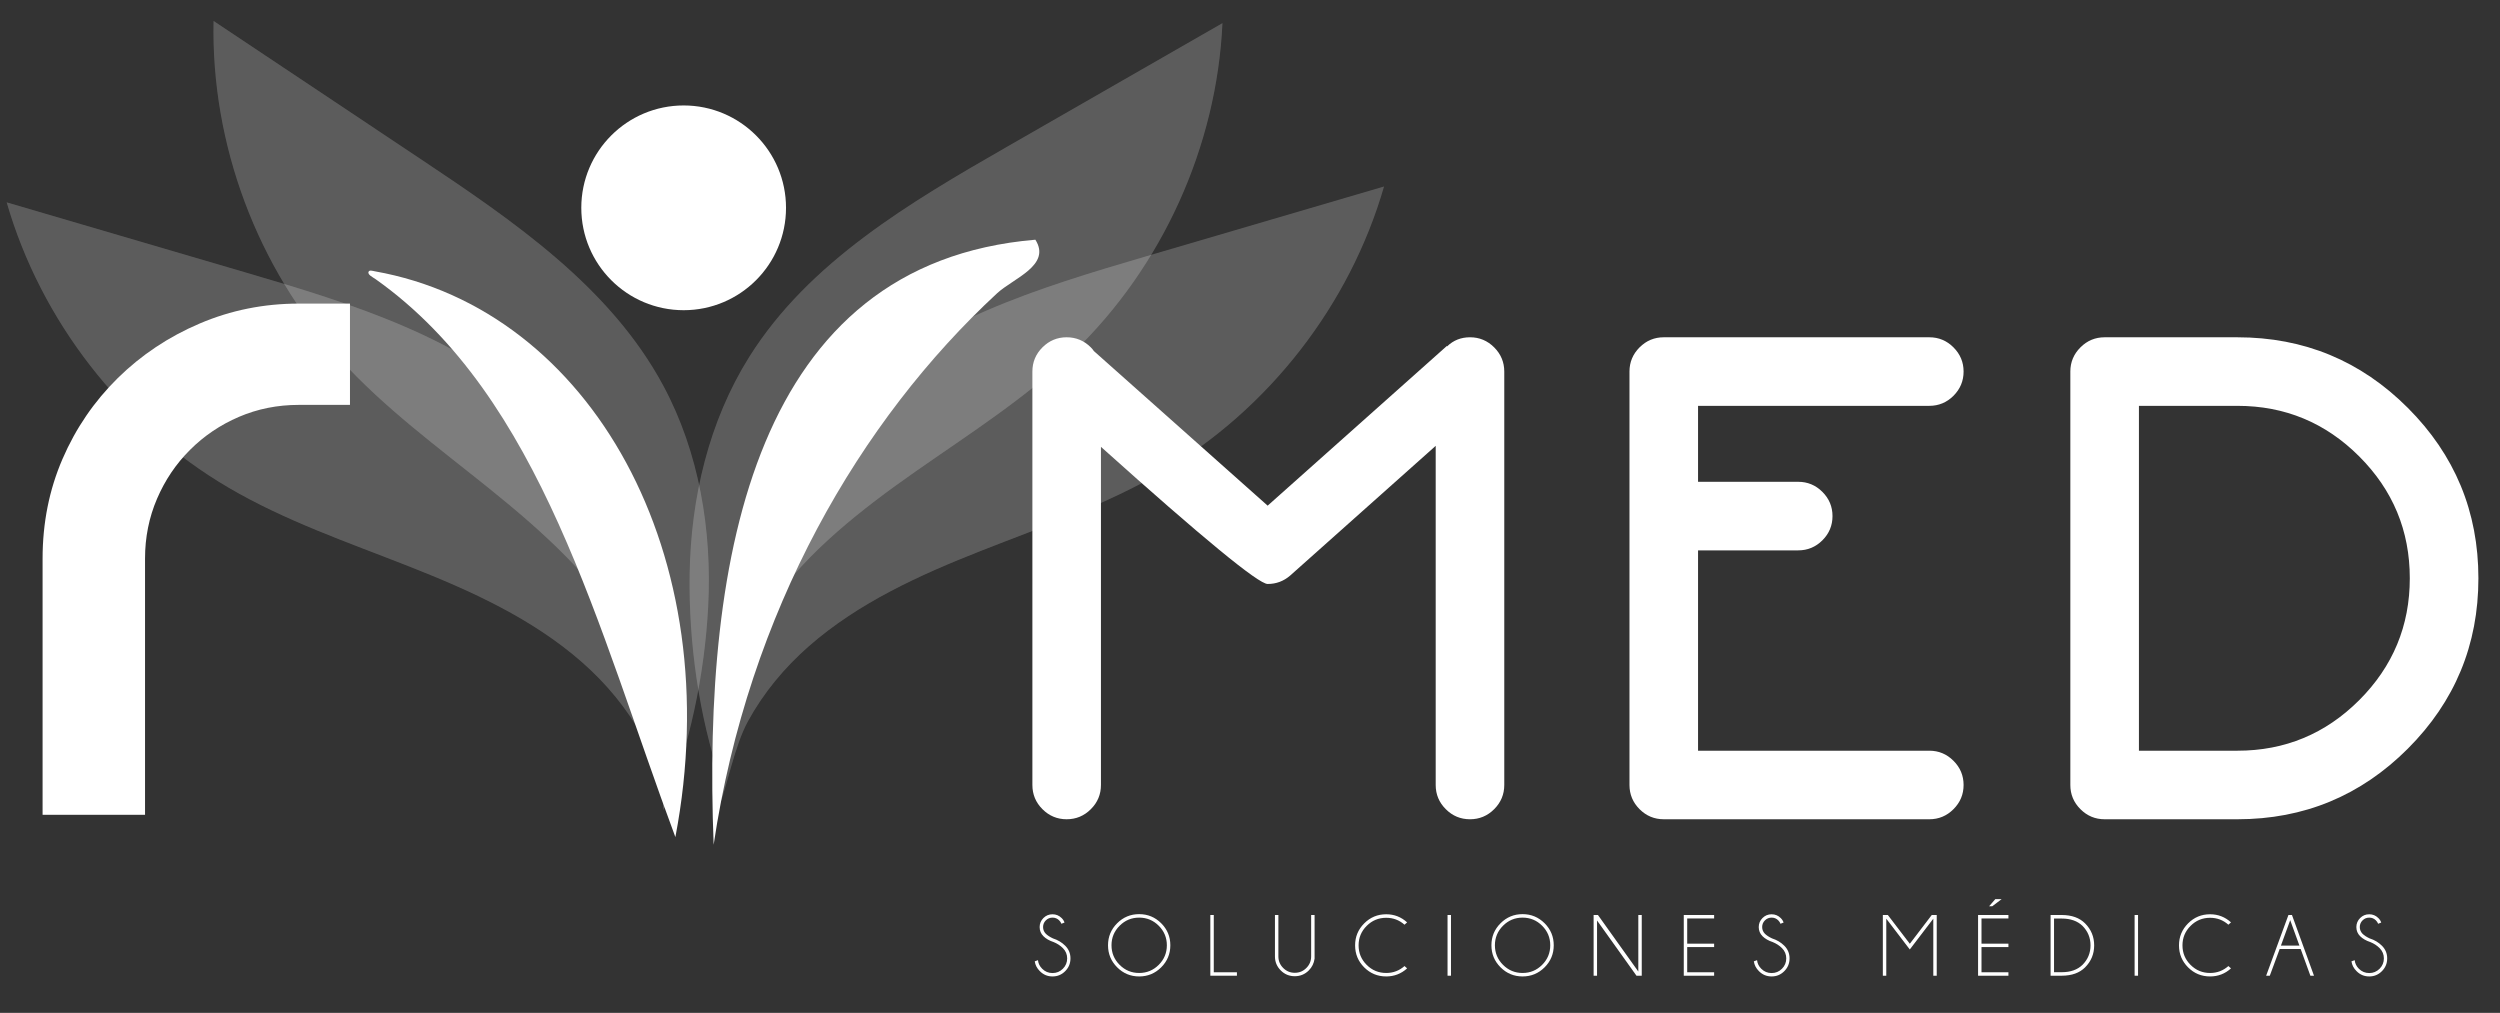 <?xml version="1.0" encoding="UTF-8" standalone="no"?>
<!-- Created with Inkscape (http://www.inkscape.org/) -->

<svg
   xmlns:dc="http://purl.org/dc/elements/1.1/"
   xmlns:cc="http://creativecommons.org/ns#"
   xmlns:rdf="http://www.w3.org/1999/02/22-rdf-syntax-ns#"
   xmlns:svg="http://www.w3.org/2000/svg"
   xmlns="http://www.w3.org/2000/svg"
   xmlns:sodipodi="http://sodipodi.sourceforge.net/DTD/sodipodi-0.dtd"
   xmlns:inkscape="http://www.inkscape.org/namespaces/inkscape"
   version="1.1"
   id="svg2"
   xml:space="preserve"
   width="866"
   height="350.865"
   viewBox="0 0 866 350.865"
   sodipodi:docname="logowhite.svg"
   inkscape:version="0.92.4 (unknown)"><rect x="0" y="0" width="866" height="350.865" fill="#333333" stroke="none"/><defs
     id="defs6"><clipPath
       clipPathUnits="userSpaceOnUse"
       id="clipPath18"><path
         d="M 0,497.899 H 792 V 0 H 0 Z"
         id="path16"
         inkscape:connector-curvature="0" /></clipPath><clipPath
       clipPathUnits="userSpaceOnUse"
       id="clipPath26"><path
         d="M 112.304,406.707 H 322.648 V 158.01 H 112.304 Z"
         id="path24"
         inkscape:connector-curvature="0" /></clipPath><clipPath
       clipPathUnits="userSpaceOnUse"
       id="clipPath30"><path
         d="M 309.867,200.342 249.346,163.74 127.219,365.662 187.737,402.268 Z"
         id="path28"
         inkscape:connector-curvature="0" /></clipPath><clipPath
       clipPathUnits="userSpaceOnUse"
       id="clipPath34"><path
         d="m 176.877,287.978 c 11.531,-12.718 25.49,-22.935 38.86,-33.701 v 0 c 13.371,-10.769 26.433,-22.41 35.377,-37.067 v 0 c 4.371,-7.161 7.632,-15.071 9.273,-23.313 v 0 c 1.427,-7.159 0.15,-17.778 0.56,-23.139 v 0 c 6.791,16.386 10.729,35.274 11.639,52.957 v 0 c 1.018,19.73 -2.329,39.961 -11.684,57.361 v 0 c -0.652,1.212 -1.328,2.404 -2.029,3.578 v 0 l -0.57,0.942 c -14.203,23.176 -37.81,39.257 -60.583,54.443 v 0 c -17.89,11.934 -35.787,23.867 -53.679,35.796 v 0 c -0.685,-32.017 11.321,-64.136 32.836,-87.857"
         id="path32"
         inkscape:connector-curvature="0" /></clipPath><clipPath
       clipPathUnits="userSpaceOnUse"
       id="clipPath38"><path
         d="M 112.304,406.707 H 322.648 V 158.01 H 112.304 Z"
         id="path36"
         inkscape:connector-curvature="0" /></clipPath><clipPath
       clipPathUnits="userSpaceOnUse"
       id="clipPath74"><path
         d="M 66.003,370.768 H 310.485 V 151.956 H 66.003 Z"
         id="path72"
         inkscape:connector-curvature="0" /></clipPath><clipPath
       clipPathUnits="userSpaceOnUse"
       id="clipPath78"><path
         d="m 300.884,210.618 -46.858,-52.979 -176.77,156.333 46.853,52.979 z"
         id="path76"
         inkscape:connector-curvature="0" /></clipPath><clipPath
       clipPathUnits="userSpaceOnUse"
       id="clipPath82"><path
         d="m 128.282,268.845 0.302,-0.267 c 5.95,-5.245 12.39,-9.935 19.232,-13.955 v 0 c 14.797,-8.702 31.169,-14.292 47.139,-20.585 v 0 c 15.973,-6.293 31.912,-13.51 44.818,-24.834 v 0 c 6.306,-5.533 11.779,-12.111 15.802,-19.49 v 0 c 3.496,-6.406 5.444,-16.924 7.433,-21.92 v 0 c 1.596,17.666 -0.276,36.868 -4.678,54.019 v 0 c -4.91,19.139 -14.135,37.45 -28.253,51.27 v 0 c -0.97,0.95 -1.957,1.874 -2.963,2.774 v 0 l -0.906,0.802 c -20.463,17.863 -47.77,26.169 -74.018,33.869 v 0 c -20.633,6.058 -41.274,12.116 -61.911,18.168 v 0 c 6.652,-23.012 20.094,-43.962 38.003,-59.851"
         id="path80"
         inkscape:connector-curvature="0" /></clipPath><clipPath
       clipPathUnits="userSpaceOnUse"
       id="clipPath86"><path
         d="M 66.003,370.768 H 310.485 V 151.956 H 66.003 Z"
         id="path84"
         inkscape:connector-curvature="0" /></clipPath><clipPath
       clipPathUnits="userSpaceOnUse"
       id="clipPath122"><path
         d="M 228.002,374.883 H 472.484 V 156.071 H 228.002 Z"
         id="path120"
         inkscape:connector-curvature="0" /></clipPath><clipPath
       clipPathUnits="userSpaceOnUse"
       id="clipPath126"><path
         d="m 237.604,214.733 46.857,-52.979 176.77,156.333 -46.853,52.979 z"
         id="path124"
         inkscape:connector-curvature="0" /></clipPath><clipPath
       clipPathUnits="userSpaceOnUse"
       id="clipPath130"><path
         d="m 386.297,314.644 c -26.263,-7.705 -53.59,-16.019 -74.056,-33.904 v 0 l -0.831,-0.735 c -1.018,-0.911 -2.018,-1.846 -3,-2.807 v 0 c -14.118,-13.82 -23.344,-32.131 -28.254,-51.269 v 0 c -4.401,-17.152 -6.273,-36.353 -4.677,-54.019 v 0 0 c 1.99,4.996 3.937,15.514 7.433,21.919 v 0 c 4.023,7.379 9.496,13.957 15.801,19.49 v 0 c 12.906,11.325 28.846,18.542 44.818,24.835 v 0 c 15.971,6.292 32.342,11.882 47.14,20.584 v 0 c 6.829,4.013 13.256,8.691 19.196,13.923 v 0 l 0.373,0.33 c 17.891,15.885 31.321,36.824 37.968,59.821 v 0 c -20.637,-6.054 -41.278,-12.11 -61.911,-18.168"
         id="path128"
         inkscape:connector-curvature="0" /></clipPath><clipPath
       clipPathUnits="userSpaceOnUse"
       id="clipPath134"><path
         d="M 228.002,374.883 H 472.484 V 156.071 H 228.002 Z"
         id="path132"
         inkscape:connector-curvature="0" /></clipPath><clipPath
       clipPathUnits="userSpaceOnUse"
       id="clipPath170"><path
         d="M 216.825,408.903 H 436.53 V 164.948 H 216.825 Z"
         id="path168"
         inkscape:connector-curvature="0" /></clipPath><clipPath
       clipPathUnits="userSpaceOnUse"
       id="clipPath174"><path
         d="m 228.992,211.297 57.927,-40.58 135.401,193.269 -57.922,40.584 z"
         id="path172"
         inkscape:connector-curvature="0" /></clipPath><clipPath
       clipPathUnits="userSpaceOnUse"
       id="clipPath178"><path
         d="m 350.261,343.155 c -23.688,-13.594 -48.259,-28.02 -63.99,-50.101 v 0 l -0.857,-1.223 c -0.738,-1.071 -1.455,-2.161 -2.151,-3.269 v 0 c -10.501,-16.734 -15.199,-36.691 -15.507,-56.448 v 0 c -0.278,-17.702 2.383,-36.813 8.056,-53.616 v 0 c 0.772,5.318 0.212,16.002 2.115,23.051 v 0 c 2.19,8.11 5.977,15.785 10.815,22.637 v 0 c 9.909,14.023 23.723,24.759 37.785,34.607 v 0 c 14.064,9.844 28.677,19.102 41.034,31.016 v 0 c 5.732,5.524 10.911,11.603 15.482,18.114 v 0 l 0.149,0.211 c 13.732,19.643 21.932,43.178 23.028,67.133 v 0 0 c -18.656,-10.702 -37.31,-21.41 -55.959,-32.112"
         id="path176"
         inkscape:connector-curvature="0" /></clipPath><clipPath
       clipPathUnits="userSpaceOnUse"
       id="clipPath182"><path
         d="M 216.825,408.903 H 436.53 V 164.948 H 216.825 Z"
         id="path180"
         inkscape:connector-curvature="0" /></clipPath></defs><sodipodi:namedview
     pagecolor="#ffffff"
     bordercolor="#666666"
     borderopacity="1"
     objecttolerance="10"
     gridtolerance="10"
     guidetolerance="10"
     inkscape:pageopacity="0"
     inkscape:pageshadow="2"
     inkscape:window-width="1366"
     inkscape:window-height="715"
     id="namedview4"
     showgrid="false"
     inkscape:zoom="0.30492424"
     inkscape:cx="528"
     inkscape:cy="331.93268"
     inkscape:window-x="0"
     inkscape:window-y="27"
     inkscape:window-maximized="1"
     inkscape:current-layer="g12" /><g
     id="g10"
     inkscape:groupmode="layer"
     inkscape:label="logo rymed -"
     transform="matrix(1.333,0,0,-1.333,0,350.866)"><g
       id="g12"
       transform="translate(-12.298,2.46)"><g
         id="g14"
         clip-path="url(#clipPath18)"
         style="fill:#ffffff;fill-opacity:1"
         transform="translate(-76.248,-120.522)"><g
           id="g20"
           style="fill:#ffffff;fill-opacity:1"><g
             id="g22"
             style="fill:#ffffff;fill-opacity:1" /><g
             id="g66"
             style="fill:#ffffff;fill-opacity:1"><g
               clip-path="url(#clipPath26)"
               id="g64"
               style="opacity:0.2;fill:#ffffff;fill-opacity:1"><g
                 id="g46"
                 style="fill:#ffffff;fill-opacity:1"><g
                   clip-path="url(#clipPath30)"
                   id="g44"
                   style="fill:#ffffff;fill-opacity:1"><g
                     transform="translate(272.586,223.715)"
                     id="g42"
                     style="fill:#ffffff;fill-opacity:1"><path
                       d="m 0,0 c 1.018,19.73 -2.328,39.961 -11.684,57.361 -13.789,25.643 -38.957,42.809 -63.182,58.963 -17.89,11.934 -35.786,23.867 -53.679,35.797 -0.684,-32.017 11.32,-64.137 32.836,-87.857 11.531,-12.719 25.49,-22.936 38.86,-33.702 13.37,-10.769 26.433,-22.41 35.377,-37.066 4.37,-7.162 7.632,-15.072 9.273,-23.314 1.427,-7.159 0.15,-17.778 0.56,-23.139 C -4.848,-36.57 -0.91,-17.684 0,0"
                       style="fill:#ffffff;fill-opacity:1;fill-rule:evenodd;stroke:none"
                       id="path40"
                       inkscape:connector-curvature="0" /></g></g></g><g
                 id="g62"
                 style="fill:#ffffff;fill-opacity:1"><g
                   clip-path="url(#clipPath34)"
                   id="g60"
                   style="fill:#ffffff;fill-opacity:1"><g
                     id="g58"
                     style="fill:#ffffff;fill-opacity:1"><g
                       id="g48"
                       style="fill:#ffffff;fill-opacity:1" /><g
                       id="g56"
                       style="fill:#ffffff;fill-opacity:1"><g
                         clip-path="url(#clipPath38)"
                         id="g54"
                         style="opacity:0.3;fill:#ffffff;fill-opacity:1"><g
                           transform="translate(112.305,355.654)"
                           id="g52"
                           style="fill:#ffffff;fill-opacity:1"><path
                             d="m 0,0 136.331,-197.645 74.013,51.051 L 74.012,51.053 Z"
                             style="fill:#ffffff;fill-opacity:1;fill-rule:nonzero;stroke:none"
                             id="path50"
                             inkscape:connector-curvature="0" /></g></g></g></g></g></g></g></g></g><g
           id="g68"
           style="fill:#ffffff;fill-opacity:1"><g
             id="g70"
             style="fill:#ffffff;fill-opacity:1" /><g
             id="g114"
             style="fill:#ffffff;fill-opacity:1"><g
               clip-path="url(#clipPath74)"
               id="g112"
               style="opacity:0.2;fill:#ffffff;fill-opacity:1"><g
                 id="g94"
                 style="fill:#ffffff;fill-opacity:1"><g
                   clip-path="url(#clipPath78)"
                   id="g92"
                   style="fill:#ffffff;fill-opacity:1"><g
                     transform="translate(258.33,221.814)"
                     id="g90"
                     style="fill:#ffffff;fill-opacity:1"><path
                       d="m 0,0 c -4.91,19.139 -14.135,37.449 -28.253,51.27 -20.808,20.365 -49.947,29.249 -77.887,37.445 -20.633,6.057 -41.274,12.115 -61.911,18.168 8.893,-30.766 29.926,-57.848 57.537,-74.073 14.797,-8.703 31.168,-14.292 47.139,-20.585 15.973,-6.293 31.912,-13.51 44.818,-24.834 6.306,-5.534 11.779,-12.112 15.802,-19.491 3.496,-6.405 5.443,-16.923 7.433,-21.92 C 6.274,-36.354 4.402,-17.151 0,0"
                       style="fill:#ffffff;fill-opacity:1;fill-rule:evenodd;stroke:none"
                       id="path88"
                       inkscape:connector-curvature="0" /></g></g></g><g
                 id="g110"
                 style="fill:#ffffff;fill-opacity:1"><g
                   clip-path="url(#clipPath82)"
                   id="g108"
                   style="fill:#ffffff;fill-opacity:1"><g
                     id="g106"
                     style="fill:#ffffff;fill-opacity:1"><g
                       id="g96"
                       style="fill:#ffffff;fill-opacity:1" /><g
                       id="g104"
                       style="fill:#ffffff;fill-opacity:1"><g
                         clip-path="url(#clipPath86)"
                         id="g102"
                         style="opacity:0.3;fill:#ffffff;fill-opacity:1"><g
                           transform="translate(66.003,299.971)"
                           id="g100"
                           style="fill:#ffffff;fill-opacity:1"><path
                             d="M 0,0 189.054,-148.015 244.481,-77.22 55.428,70.797 Z"
                             style="fill:#ffffff;fill-opacity:1;fill-rule:nonzero;stroke:none"
                             id="path98"
                             inkscape:connector-curvature="0" /></g></g></g></g></g></g></g></g></g><g
           id="g116"
           style="fill:#ffffff;fill-opacity:1"><g
             id="g118"
             style="fill:#ffffff;fill-opacity:1" /><g
             id="g162"
             style="fill:#ffffff;fill-opacity:1"><g
               clip-path="url(#clipPath122)"
               id="g160"
               style="opacity:0.2;fill:#ffffff;fill-opacity:1"><g
                 id="g142"
                 style="fill:#ffffff;fill-opacity:1"><g
                   clip-path="url(#clipPath126)"
                   id="g140"
                   style="fill:#ffffff;fill-opacity:1"><g
                     transform="translate(280.156,225.929)"
                     id="g138"
                     style="fill:#ffffff;fill-opacity:1"><path
                       d="m 0,0 c 4.91,19.139 14.136,37.449 28.254,51.27 20.807,20.365 49.947,29.249 77.887,37.445 20.633,6.057 41.274,12.115 61.911,18.168 C 159.159,76.117 138.126,49.035 110.515,32.81 95.717,24.107 79.346,18.518 63.375,12.225 47.402,5.932 31.463,-1.285 18.557,-12.609 12.252,-18.143 6.779,-24.721 2.756,-32.1 -0.74,-38.505 -2.688,-49.023 -4.677,-54.02 -6.273,-36.354 -4.401,-17.151 0,0"
                       style="fill:#ffffff;fill-opacity:1;fill-rule:evenodd;stroke:none"
                       id="path136"
                       inkscape:connector-curvature="0" /></g></g></g><g
                 id="g158"
                 style="fill:#ffffff;fill-opacity:1"><g
                   clip-path="url(#clipPath130)"
                   id="g156"
                   style="fill:#ffffff;fill-opacity:1"><g
                     id="g154"
                     style="fill:#ffffff;fill-opacity:1"><g
                       id="g144"
                       style="fill:#ffffff;fill-opacity:1" /><g
                       id="g152"
                       style="fill:#ffffff;fill-opacity:1"><g
                         clip-path="url(#clipPath134)"
                         id="g150"
                         style="opacity:0.3;fill:#ffffff;fill-opacity:1"><g
                           transform="translate(472.483,304.086)"
                           id="g148"
                           style="fill:#ffffff;fill-opacity:1"><path
                             d="M 0,0 -189.053,-148.015 -244.481,-77.22 -55.428,70.797 Z"
                             style="fill:#ffffff;fill-opacity:1;fill-rule:nonzero;stroke:none"
                             id="path146"
                             inkscape:connector-curvature="0" /></g></g></g></g></g></g></g></g></g><g
           id="g164"
           style="fill:#ffffff;fill-opacity:1"><g
             id="g166"
             style="fill:#ffffff;fill-opacity:1" /><g
             id="g210"
             style="fill:#ffffff;fill-opacity:1"><g
               clip-path="url(#clipPath170)"
               id="g208"
               style="opacity:0.2;fill:#ffffff;fill-opacity:1"><g
                 id="g190"
                 style="fill:#ffffff;fill-opacity:1"><g
                   clip-path="url(#clipPath174)"
                   id="g188"
                   style="fill:#ffffff;fill-opacity:1"><g
                     transform="translate(267.756,232.113)"
                     id="g186"
                     style="fill:#ffffff;fill-opacity:1"><path
                       d="m 0,0 c 0.309,19.758 5.006,39.715 15.508,56.449 15.479,24.658 41.74,40.098 66.997,54.592 18.649,10.703 37.304,21.41 55.96,32.113 C 137,111.162 122.867,79.92 99.805,57.695 87.448,45.781 72.836,36.523 58.771,26.68 44.709,16.832 30.895,6.096 20.986,-7.928 16.148,-14.779 12.361,-22.455 10.171,-30.564 8.268,-37.613 8.828,-48.297 8.057,-53.615 2.384,-36.813 -0.277,-17.701 0,0"
                       style="fill:#ffffff;fill-opacity:1;fill-rule:evenodd;stroke:none"
                       id="path184"
                       inkscape:connector-curvature="0" /></g></g></g><g
                 id="g206"
                 style="fill:#ffffff;fill-opacity:1"><g
                   clip-path="url(#clipPath178)"
                   id="g204"
                   style="fill:#ffffff;fill-opacity:1"><g
                     id="g202"
                     style="fill:#ffffff;fill-opacity:1"><g
                       id="g192"
                       style="fill:#ffffff;fill-opacity:1" /><g
                       id="g200"
                       style="fill:#ffffff;fill-opacity:1"><g
                         clip-path="url(#clipPath182)"
                         id="g198"
                         style="opacity:0.3;fill:#ffffff;fill-opacity:1"><g
                           transform="translate(436.531,353)"
                           id="g196"
                           style="fill:#ffffff;fill-opacity:1"><path
                             d="m 0,0 -149.288,-188.051 -70.419,55.906 149.289,188.049 z"
                             style="fill:#ffffff;fill-opacity:1;fill-rule:nonzero;stroke:none"
                             id="path194"
                             inkscape:connector-curvature="0" /></g></g></g></g></g></g></g></g></g><g
           id="g212"
           transform="translate(179.492,302.383)"
           style="fill:#ffffff;fill-opacity:1"><path
             d="m 0,0 v -26.322 h -13.316 c -5.524,0 -10.696,-1.039 -15.532,-3.108 -4.835,-2.078 -9.074,-4.935 -12.718,-8.584 -3.659,-3.646 -6.512,-7.89 -8.58,-12.718 -2.073,-4.834 -3.11,-10.008 -3.11,-15.534 v -66.574 h -26.623 v 66.574 c 0,9.268 1.723,17.899 5.174,25.887 3.446,7.986 8.238,14.986 14.35,21.01 6.109,6.006 13.212,10.75 21.304,14.193 C -30.968,-1.729 -22.389,0 -13.316,0 Z"
             style="fill:#ffffff;fill-opacity:1;fill-rule:nonzero;stroke:none"
             id="path214"
             inkscape:connector-curvature="0" /></g><g
           id="g216"
           transform="translate(357.6,318.986)"
           style="fill:#ffffff;fill-opacity:1"><path
             d="M 0,0 C 4.234,-6.654 -5.731,-10.02 -9.96,-13.934 -45.482,-46.814 -74.58,-96.457 -83.601,-157.232 -86.547,-81.963 -72.788,-6.162 0,0"
             style="fill:#ffffff;fill-opacity:1;fill-rule:evenodd;stroke:none"
             id="path218"
             inkscape:connector-curvature="0" /></g><g
           id="g220"
           transform="translate(184.358,310.721)"
           style="fill:#ffffff;fill-opacity:1"><path
             d="M 0,0 C 0.252,0.436 1.085,0.139 1.578,0.057 57.706,-9.891 93.685,-73.709 79.694,-146.98 59.502,-92.811 44.993,-32.635 1.847,-2.027 1.055,-1.465 -0.45,-0.787 0,0"
             style="fill:#ffffff;fill-opacity:1;fill-rule:evenodd;stroke:none"
             id="path222"
             inkscape:connector-curvature="0" /></g><g
           id="g224"
           transform="translate(292.804,327.272)"
           style="fill:#ffffff;fill-opacity:1"><path
             d="m 0,0 c 0,-14.693 -11.907,-26.605 -26.597,-26.605 -14.694,0 -26.603,11.912 -26.603,26.605 0,14.689 11.909,26.602 26.603,26.602 C -11.907,26.602 0,14.689 0,0"
             style="fill:#ffffff;fill-opacity:1;fill-rule:evenodd;stroke:none"
             id="path226"
             inkscape:connector-curvature="0" /></g><g
           id="g228"
           transform="translate(374.643,265.156)"
           style="fill:#ffffff;fill-opacity:1"><path
             d="m 0,0 v -87.869 c 0,-2.447 -0.875,-4.541 -2.623,-6.285 -1.75,-1.75 -3.848,-2.621 -6.291,-2.621 -2.441,0 -4.541,0.871 -6.289,2.621 -1.748,1.744 -2.613,3.838 -2.613,6.285 V 19.564 c 0,2.444 0.865,4.538 2.613,6.286 1.748,1.748 3.848,2.623 6.289,2.623 2.443,0 4.541,-0.875 6.291,-2.623 0.289,-0.288 0.555,-0.606 0.787,-0.957 l 45.158,-40.178 46.553,41.486 0.092,-0.084 c 1.621,1.574 3.607,2.356 5.941,2.356 2.438,0 4.535,-0.875 6.28,-2.623 1.744,-1.748 2.623,-3.842 2.623,-6.286 V -87.869 c 0,-2.447 -0.879,-4.541 -2.623,-6.285 -1.745,-1.75 -3.842,-2.621 -6.28,-2.621 -2.457,0 -4.553,0.871 -6.293,2.621 -1.752,1.744 -2.625,3.838 -2.625,6.285 V 0.262 L 49.168,-33.451 c -1.686,-1.457 -3.639,-2.182 -5.846,-2.182 C 40.936,-35.633 26.482,-23.756 0,0"
             style="fill:#ffffff;fill-opacity:1;fill-rule:nonzero;stroke:none"
             id="path230"
             inkscape:connector-curvature="0" /></g><g
           id="g232"
           transform="translate(511.99,284.721)"
           style="fill:#ffffff;fill-opacity:1"><path
             d="m 0,0 c 0,2.443 0.879,4.537 2.617,6.283 1.754,1.75 3.848,2.625 6.295,2.625 h 69.002 c 2.445,0 4.543,-0.875 6.285,-2.625 1.744,-1.746 2.625,-3.84 2.625,-6.283 0,-2.447 -0.881,-4.541 -2.625,-6.295 -1.742,-1.738 -3.84,-2.613 -6.285,-2.613 H 17.82 v -19.74 h 26.034 c 2.439,0 4.539,-0.873 6.283,-2.623 1.75,-1.749 2.621,-3.842 2.621,-6.286 0,-2.447 -0.871,-4.541 -2.621,-6.293 -1.744,-1.74 -3.844,-2.615 -6.283,-2.615 H 17.82 v -52.06 h 60.094 c 2.445,0 4.543,-0.875 6.285,-2.623 1.744,-1.737 2.625,-3.836 2.625,-6.286 0,-2.447 -0.881,-4.541 -2.625,-6.285 -1.742,-1.75 -3.84,-2.621 -6.285,-2.621 H 8.912 c -2.447,0 -4.541,0.871 -6.295,2.621 -1.738,1.744 -2.617,3.838 -2.617,6.285 z"
             style="fill:#ffffff;fill-opacity:1;fill-rule:nonzero;stroke:none"
             id="path234"
             inkscape:connector-curvature="0" /></g><g
           id="g236"
           transform="translate(669.971,275.812)"
           style="fill:#ffffff;fill-opacity:1"><path
             d="M 0,0 H -25.592 V -89.617 H 0 c 12.342,0 22.898,4.383 31.66,13.144 8.76,8.766 13.137,19.323 13.137,31.664 0,12.346 -4.377,22.899 -13.137,31.663 C 22.898,-4.381 12.342,0 0,0 m -34.5,-107.432 c -2.451,0 -4.543,0.871 -6.291,2.621 -1.75,1.745 -2.625,3.838 -2.625,6.286 V 8.91 c 0,2.442 0.875,4.535 2.625,6.283 1.748,1.75 3.84,2.623 6.291,2.623 H 0 c 17.293,0 32.051,-6.109 44.281,-18.339 C 56.51,-12.754 62.625,-27.516 62.625,-44.809 62.625,-62.1 56.51,-76.861 44.281,-89.094 32.051,-101.318 17.293,-107.432 0,-107.432 Z"
             style="fill:#ffffff;fill-opacity:1;fill-rule:nonzero;stroke:none"
             id="path238"
             inkscape:connector-curvature="0" /></g><g
           id="g240"
           transform="translate(362.35,136.461)"
           style="fill:#ffffff;fill-opacity:1"><path
             d="m 0,0 c -1.125,0.371 -2.012,0.883 -2.662,1.535 -0.651,0.651 -0.977,1.44 -0.977,2.369 0,0.908 0.326,1.69 0.977,2.344 0.65,0.654 1.441,0.982 2.371,0.982 0.916,0 1.703,-0.328 2.365,-0.982 0.358,-0.35 0.608,-0.74 0.748,-1.172 L 2.018,4.764 C 1.898,5.086 1.705,5.377 1.437,5.646 0.963,6.123 0.387,6.359 -0.291,6.359 -0.967,6.359 -1.545,6.123 -2.025,5.646 -2.506,5.17 -2.746,4.59 -2.746,3.904 c 0,-0.675 0.238,-1.256 0.715,-1.74 0.445,-0.437 1.064,-0.84 1.851,-1.205 1.266,-0.408 2.328,-1.043 3.192,-1.908 0.908,-0.906 1.361,-2.004 1.361,-3.291 0,-1.295 -0.455,-2.399 -1.367,-3.313 -0.91,-0.918 -2.01,-1.375 -3.297,-1.375 -1.295,0 -2.397,0.461 -3.303,1.387 C -4.33,-6.814 -4.77,-5.967 -4.91,-5 l 0.836,0.301 c 0.092,-0.856 0.453,-1.598 1.095,-2.231 0.743,-0.744 1.639,-1.115 2.688,-1.115 1.049,0 1.945,0.371 2.689,1.115 0.743,0.744 1.116,1.641 1.116,2.69 0,1.041 -0.373,1.933 -1.116,2.678 C 1.742,-0.908 0.943,-0.387 0,0"
             style="fill:#ffffff;fill-opacity:1;fill-rule:nonzero;stroke:none"
             id="path242"
             inkscape:connector-curvature="0" /></g><g
           id="g244"
           transform="translate(384.574,142.82)"
           style="fill:#ffffff;fill-opacity:1"><path
             d="m 0,0 c -1.98,0 -3.672,-0.703 -5.078,-2.109 -1.406,-1.405 -2.109,-3.098 -2.109,-5.075 0,-1.988 0.703,-3.685 2.109,-5.089 1.406,-1.407 3.098,-2.11 5.078,-2.11 1.984,0 3.68,0.703 5.086,2.11 1.408,1.404 2.111,3.101 2.111,5.089 0,1.977 -0.703,3.67 -2.111,5.075 C 3.68,-0.703 1.984,0 0,0 m 5.729,-1.465 c 1.58,-1.582 2.373,-3.488 2.373,-5.719 0,-2.242 -0.793,-4.15 -2.373,-5.73 -1.583,-1.58 -3.491,-2.373 -5.729,-2.373 -2.232,0 -4.137,0.793 -5.719,2.373 -1.582,1.58 -2.373,3.488 -2.373,5.73 0,2.231 0.791,4.137 2.373,5.719 1.582,1.578 3.487,2.371 5.719,2.371 2.238,0 4.146,-0.793 5.729,-2.371"
             style="fill:#ffffff;fill-opacity:1;fill-rule:nonzero;stroke:none"
             id="path246"
             inkscape:connector-curvature="0" /></g><g
           id="g248"
           transform="translate(403.07,127.725)"
           style="fill:#ffffff;fill-opacity:1"><path
             d="M 0,0 V 15.777 H 0.893 V 0.893 H 6.908 V 0 Z"
             style="fill:#ffffff;fill-opacity:1;fill-rule:nonzero;stroke:none"
             id="path250"
             inkscape:connector-curvature="0" /></g><g
           id="g252"
           transform="translate(429.268,143.502)"
           style="fill:#ffffff;fill-opacity:1"><path
             d="m 0,0 h 0.893 v -11.338 c -0.163,-1.205 -0.666,-2.228 -1.506,-3.068 -1.006,-1.004 -2.217,-1.504 -3.639,-1.504 -1.428,0 -2.643,0.5 -3.648,1.504 -1.002,1.006 -1.506,2.217 -1.506,3.638 V 0 h 0.892 v -10.768 c 0,-1.17 0.416,-2.168 1.25,-3.002 0.832,-0.834 1.836,-1.25 3.012,-1.25 1.176,0 2.178,0.416 3.008,1.25 0.83,0.834 1.244,1.832 1.244,3.002 z"
             style="fill:#ffffff;fill-opacity:1;fill-rule:nonzero;stroke:none"
             id="path254"
             inkscape:connector-curvature="0" /></g><g
           id="g256"
           transform="translate(453.527,130.234)"
           style="fill:#ffffff;fill-opacity:1"><path
             d="M 0,0 0.678,-0.604 C -0.861,-2 -2.672,-2.701 -4.754,-2.701 c -2.242,0 -4.146,0.787 -5.721,2.359 -1.574,1.576 -2.361,3.481 -2.361,5.721 0,2.225 0.787,4.127 2.361,5.707 1.575,1.58 3.479,2.371 5.721,2.371 2.082,0 3.893,-0.703 5.432,-2.109 L 0,10.744 c -1.355,1.199 -2.939,1.797 -4.754,1.797 -1.98,0 -3.672,-0.697 -5.072,-2.098 -1.403,-1.396 -2.104,-3.088 -2.104,-5.064 0,-1.986 0.701,-3.68 2.104,-5.076 1.4,-1.401 3.092,-2.1 5.072,-2.1 1.815,0 3.399,0.6 4.754,1.797"
             style="fill:#ffffff;fill-opacity:1;fill-rule:nonzero;stroke:none"
             id="path258"
             inkscape:connector-curvature="0" /></g><path
           d="m 465.607,127.725 h -0.895 v 15.777 h 0.895 z"
           style="fill:#ffffff;fill-opacity:1;fill-rule:nonzero;stroke:none"
           id="path260"
           inkscape:connector-curvature="0" /><g
           id="g262"
           transform="translate(484.207,142.82)"
           style="fill:#ffffff;fill-opacity:1"><path
             d="m 0,0 c -1.98,0 -3.674,-0.703 -5.078,-2.109 -1.406,-1.405 -2.109,-3.098 -2.109,-5.075 0,-1.988 0.703,-3.685 2.109,-5.089 1.404,-1.407 3.098,-2.11 5.078,-2.11 1.984,0 3.68,0.703 5.086,2.11 1.406,1.404 2.109,3.101 2.109,5.089 0,1.977 -0.703,3.67 -2.109,5.075 C 3.68,-0.703 1.984,0 0,0 m 5.729,-1.465 c 1.58,-1.582 2.373,-3.488 2.373,-5.719 0,-2.242 -0.793,-4.15 -2.373,-5.73 -1.583,-1.58 -3.493,-2.373 -5.729,-2.373 -2.232,0 -4.139,0.793 -5.721,2.373 -1.58,1.58 -2.371,3.488 -2.371,5.73 0,2.231 0.791,4.137 2.371,5.719 1.582,1.578 3.489,2.371 5.721,2.371 2.236,0 4.146,-0.793 5.729,-2.371"
             style="fill:#ffffff;fill-opacity:1;fill-rule:nonzero;stroke:none"
             id="path264"
             inkscape:connector-curvature="0" /></g><g
           id="g266"
           transform="translate(503.797,143.502)"
           style="fill:#ffffff;fill-opacity:1"><path
             d="M 0,0 10.49,-14.695 V 0 h 0.891 V -15.777 H 10.01 L -0.236,-1.428 V -15.777 H -1.127 V 0 Z"
             style="fill:#ffffff;fill-opacity:1;fill-rule:nonzero;stroke:none"
             id="path268"
             inkscape:connector-curvature="0" /></g><g
           id="g270"
           transform="translate(533.988,143.502)"
           style="fill:#ffffff;fill-opacity:1"><path
             d="M 0,0 V -0.895 H -6.996 V -7.443 H 0 v -0.891 h -6.996 v -6.551 H 0 v -0.892 H -7.889 V 0 Z"
             style="fill:#ffffff;fill-opacity:1;fill-rule:nonzero;stroke:none"
             id="path272"
             inkscape:connector-curvature="0" /></g><g
           id="g274"
           transform="translate(549.217,136.461)"
           style="fill:#ffffff;fill-opacity:1"><path
             d="m 0,0 c -1.123,0.371 -2.01,0.883 -2.662,1.535 -0.652,0.651 -0.975,1.44 -0.975,2.369 0,0.908 0.323,1.69 0.975,2.344 0.652,0.654 1.441,0.982 2.373,0.982 0.912,0 1.701,-0.328 2.365,-0.982 0.358,-0.35 0.606,-0.74 0.746,-1.172 L 2.018,4.764 C 1.9,5.086 1.707,5.377 1.439,5.646 0.963,6.123 0.387,6.359 -0.289,6.359 -0.969,6.359 -1.545,6.123 -2.025,5.646 -2.506,5.17 -2.746,4.59 -2.746,3.904 c 0,-0.675 0.24,-1.256 0.715,-1.74 0.447,-0.437 1.062,-0.84 1.853,-1.205 1.264,-0.408 2.326,-1.043 3.192,-1.908 0.906,-0.906 1.359,-2.004 1.359,-3.291 0,-1.295 -0.455,-2.399 -1.367,-3.313 -0.91,-0.918 -2.01,-1.375 -3.295,-1.375 -1.295,0 -2.397,0.461 -3.305,1.387 C -4.33,-6.814 -4.77,-5.967 -4.91,-5 l 0.838,0.301 c 0.09,-0.856 0.453,-1.598 1.093,-2.231 0.745,-0.744 1.639,-1.115 2.69,-1.115 1.047,0 1.943,0.371 2.687,1.115 0.743,0.744 1.116,1.641 1.116,2.69 0,1.041 -0.373,1.933 -1.116,2.678 C 1.744,-0.908 0.943,-0.387 0,0"
             style="fill:#ffffff;fill-opacity:1;fill-rule:nonzero;stroke:none"
             id="path276"
             inkscape:connector-curvature="0" /></g><g
           id="g278"
           transform="translate(591.834,143.502)"
           style="fill:#ffffff;fill-opacity:1"><path
             d="m 0,0 v -15.777 h -0.891 v 14.818 l -5.546,-7.266 -0.559,-0.734 -0.568,0.734 -5.545,7.266 v -14.818 h -0.893 V 0 h 1.293 L -6.996,-7.477 -1.293,0 Z"
             style="fill:#ffffff;fill-opacity:1;fill-rule:nonzero;stroke:none"
             id="path280"
             inkscape:connector-curvature="0" /></g><g
           id="g282"
           transform="translate(608.693,147.619)"
           style="fill:#ffffff;fill-opacity:1"><path
             d="M 0,0 -2.422,-1.842 H -3.248 L -1.641,0 Z M 1.773,-4.117 V -5.01 h -6.996 v -6.551 h 6.996 v -0.89 h -6.996 v -6.551 h 6.996 v -0.893 h -7.888 v 15.778 z"
             style="fill:#ffffff;fill-opacity:1;fill-rule:nonzero;stroke:none"
             id="path284"
             inkscape:connector-curvature="0" /></g><g
           id="g286"
           transform="translate(622.316,142.576)"
           style="fill:#ffffff;fill-opacity:1"><path
             d="m 0,0 v -13.938 h 2.02 c 2.269,0 4.056,0.633 5.365,1.899 1.4,1.396 2.099,3.09 2.099,5.074 0,1.979 -0.699,3.672 -2.099,5.08 C 6.076,-0.629 4.289,0 2.02,0 Z M 2.029,0.926 C 4.627,0.91 6.639,0.184 8.066,-1.25 c 1.579,-1.586 2.366,-3.488 2.366,-5.715 0,-2.238 -0.787,-4.146 -2.366,-5.724 -1.427,-1.428 -3.439,-2.149 -6.037,-2.163 H -0.895 V 0.926 Z"
             style="fill:#ffffff;fill-opacity:1;fill-rule:nonzero;stroke:none"
             id="path288"
             inkscape:connector-curvature="0" /></g><path
           d="m 644.148,127.725 h -0.893 v 15.777 h 0.893 z"
           style="fill:#ffffff;fill-opacity:1;fill-rule:nonzero;stroke:none"
           id="path290"
           inkscape:connector-curvature="0" /><g
           id="g292"
           transform="translate(667.623,130.234)"
           style="fill:#ffffff;fill-opacity:1"><path
             d="M 0,0 0.682,-0.604 C -0.859,-2 -2.67,-2.701 -4.754,-2.701 c -2.238,0 -4.144,0.787 -5.717,2.359 -1.576,1.576 -2.363,3.481 -2.363,5.721 0,2.225 0.787,4.127 2.363,5.707 1.573,1.58 3.479,2.371 5.717,2.371 2.084,0 3.895,-0.703 5.436,-2.109 L 0,10.744 c -1.354,1.199 -2.938,1.797 -4.754,1.797 -1.978,0 -3.67,-0.697 -5.07,-2.098 -1.403,-1.396 -2.104,-3.088 -2.104,-5.064 0,-1.986 0.701,-3.68 2.104,-5.076 1.4,-1.401 3.092,-2.1 5.07,-2.1 1.816,0 3.4,0.6 4.754,1.797"
             style="fill:#ffffff;fill-opacity:1;fill-rule:nonzero;stroke:none"
             id="path294"
             inkscape:connector-curvature="0" /></g><g
           id="g296"
           transform="translate(686.086,135.545)"
           style="fill:#ffffff;fill-opacity:1"><path
             d="M 0,0 -2.396,6.617 -4.809,0 Z M -1.939,7.957 3.783,-7.82 H 2.846 l -2.52,6.941 H -5.131 L -7.697,-7.82 h -0.949 l 5.791,15.777 z"
             style="fill:#ffffff;fill-opacity:1;fill-rule:nonzero;stroke:none"
             id="path298"
             inkscape:connector-curvature="0" /></g><g
           id="g300"
           transform="translate(704.518,136.461)"
           style="fill:#ffffff;fill-opacity:1"><path
             d="m 0,0 c -1.123,0.371 -2.01,0.883 -2.66,1.535 -0.653,0.651 -0.979,1.44 -0.979,2.369 0,0.908 0.326,1.69 0.979,2.344 0.65,0.654 1.439,0.982 2.373,0.982 0.912,0 1.701,-0.328 2.361,-0.982 0.36,-0.35 0.61,-0.74 0.75,-1.172 L 2.02,4.764 C 1.902,5.086 1.707,5.377 1.441,5.646 0.963,6.123 0.389,6.359 -0.287,6.359 -0.967,6.359 -1.543,6.123 -2.023,5.646 -2.504,5.17 -2.744,4.59 -2.744,3.904 c 0,-0.675 0.24,-1.256 0.713,-1.74 0.447,-0.437 1.064,-0.84 1.851,-1.205 1.268,-0.408 2.33,-1.043 3.194,-1.908 0.906,-0.906 1.361,-2.004 1.361,-3.291 0,-1.295 -0.455,-2.399 -1.367,-3.313 -0.912,-0.918 -2.012,-1.375 -3.295,-1.375 -1.297,0 -2.397,0.461 -3.305,1.387 -0.738,0.727 -1.176,1.574 -1.316,2.541 l 0.838,0.301 c 0.088,-0.856 0.451,-1.598 1.091,-2.231 0.745,-0.744 1.641,-1.115 2.692,-1.115 1.045,0 1.941,0.371 2.687,1.115 0.743,0.744 1.116,1.641 1.116,2.69 0,1.041 -0.373,1.933 -1.116,2.678 C 1.746,-0.908 0.945,-0.387 0,0"
             style="fill:#ffffff;fill-opacity:1;fill-rule:nonzero;stroke:none"
             id="path302"
             inkscape:connector-curvature="0" /></g></g></g></g></svg>